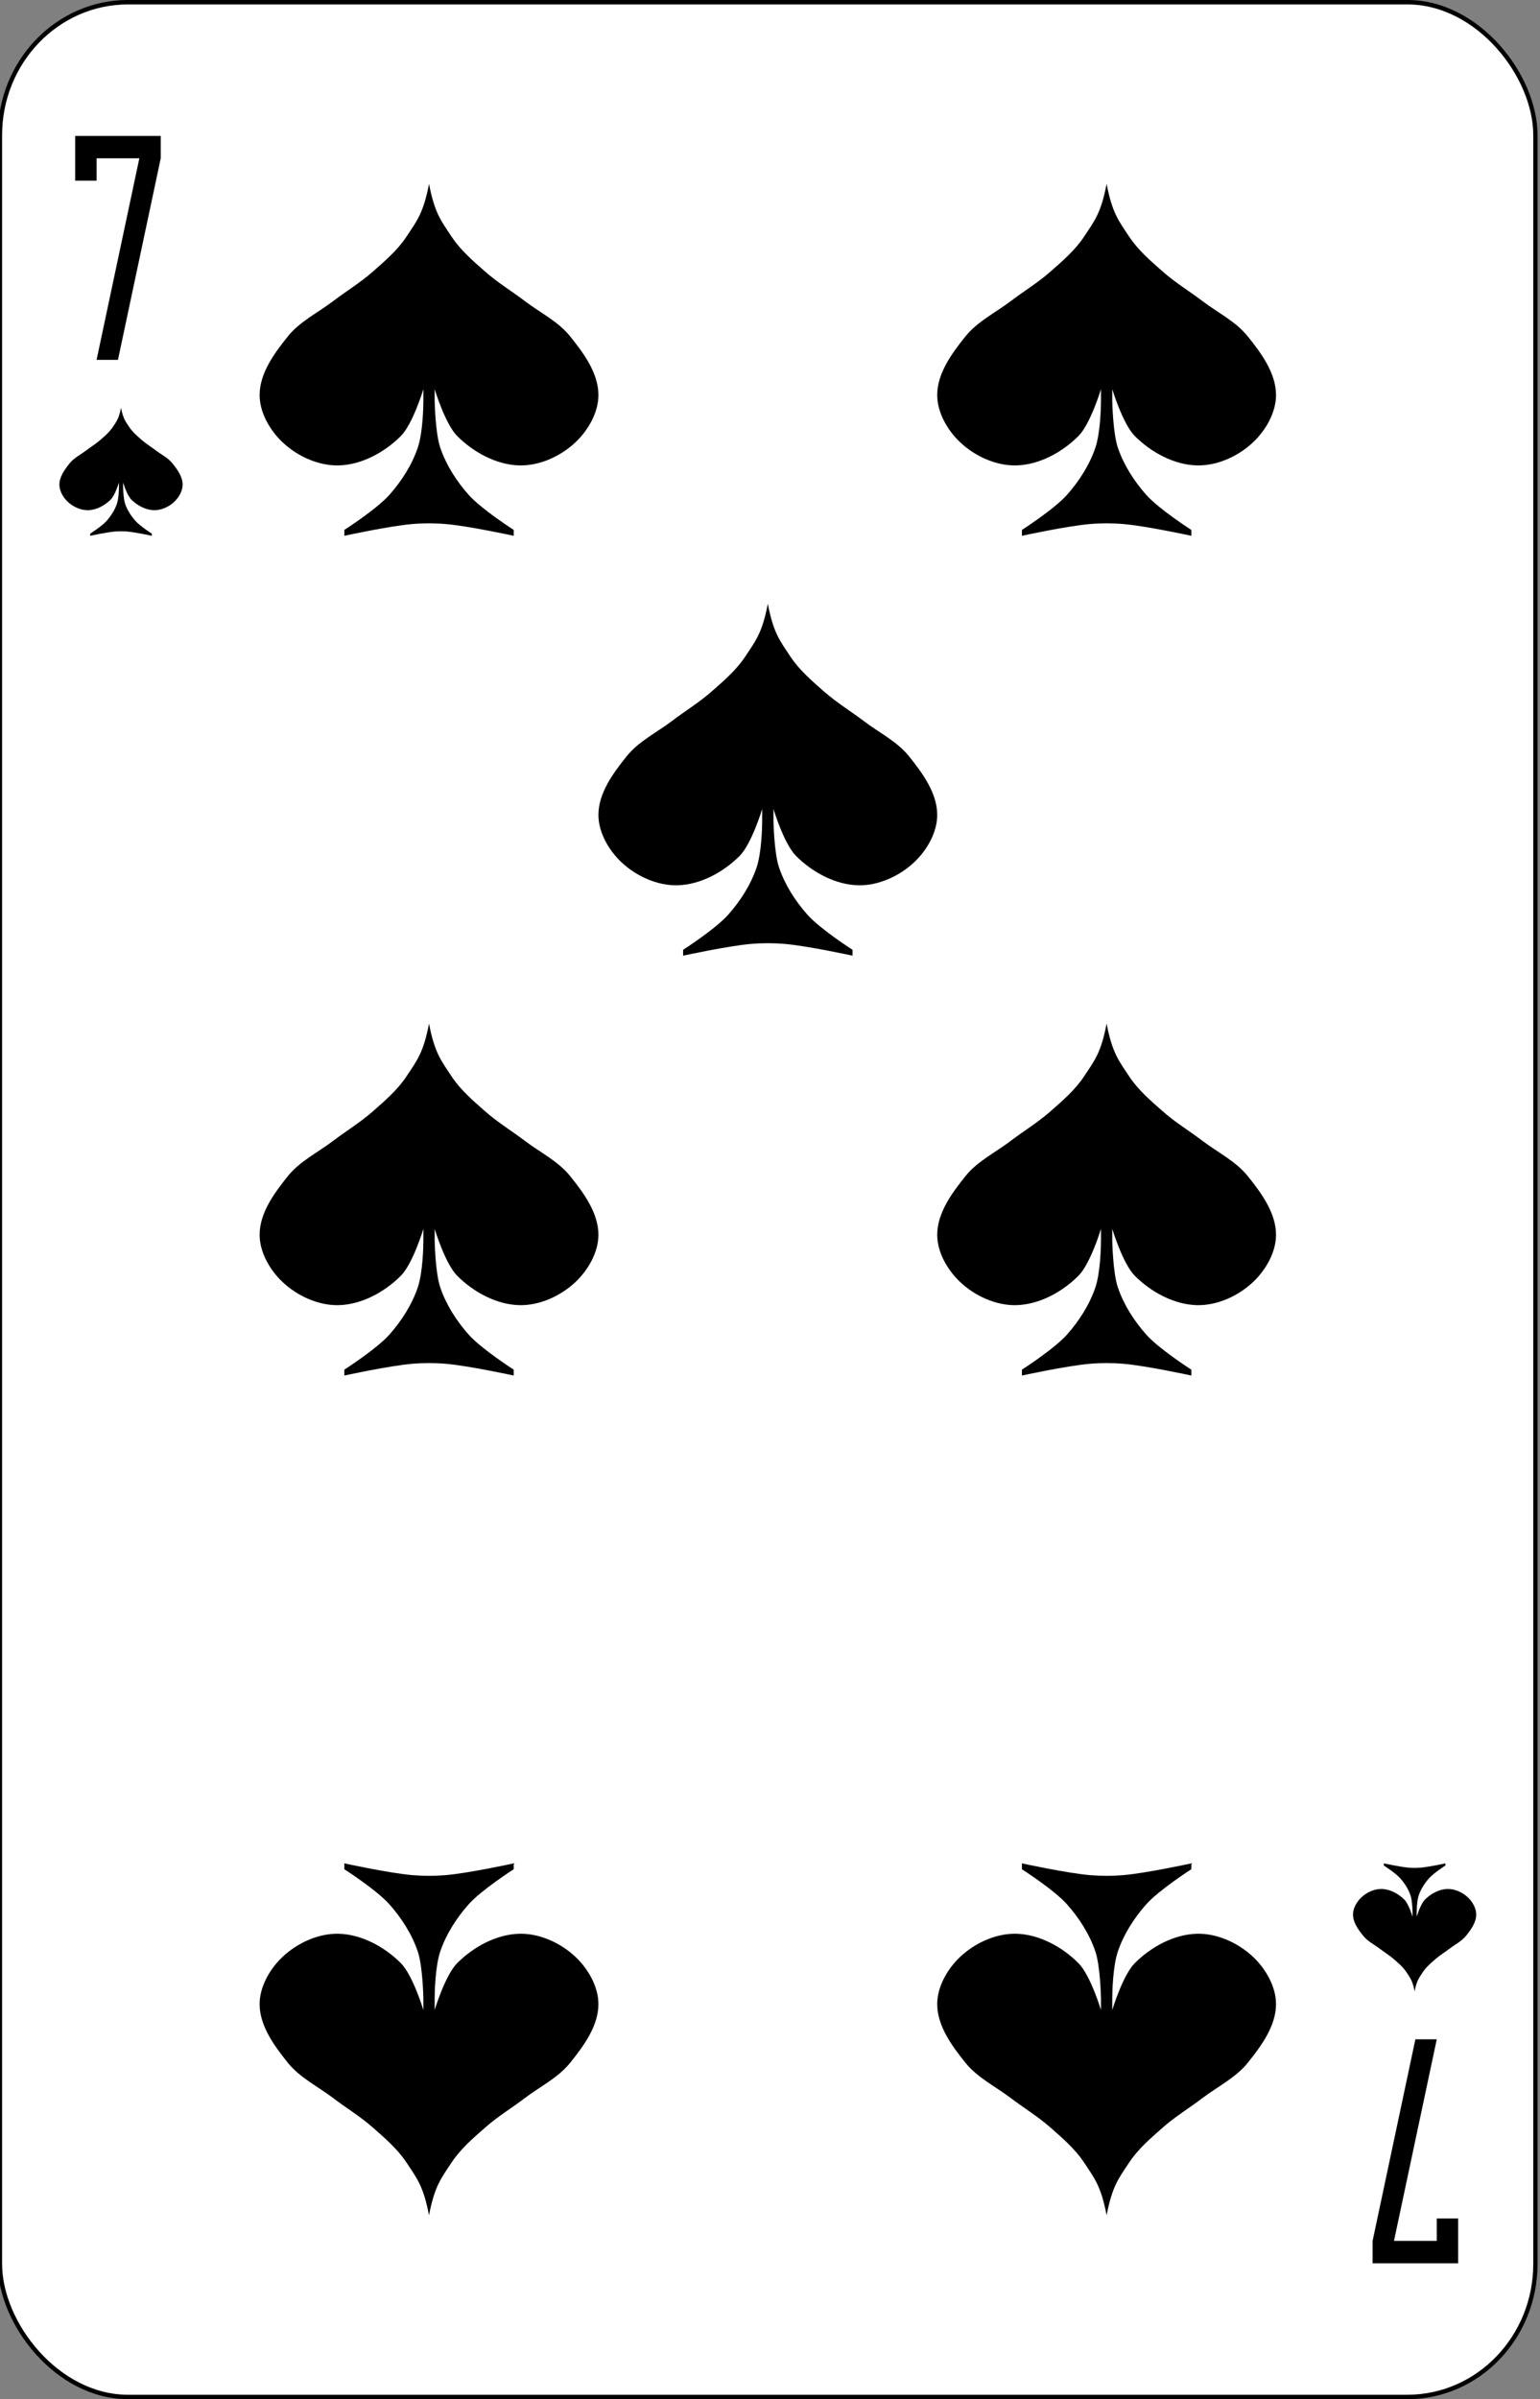 <?xml version="1.0" encoding="UTF-8" standalone="no"?>
<!-- Created with Inkscape (http://www.inkscape.org/) -->

<svg
   id="svg10047"
   height="122.999"
   width="79"
   version="1.1"
   viewBox="0 0 79 122.999"
   inkscape:version="0.91 r13725"
   sodipodi:docname="russian.svgz"
   xmlns:inkscape="http://www.inkscape.org/namespaces/inkscape"
   xmlns:sodipodi="http://sodipodi.sourceforge.net/DTD/sodipodi-0.dtd"
   xmlns="http://www.w3.org/2000/svg"
   xmlns:svg="http://www.w3.org/2000/svg"
   xmlns:rdf="http://www.w3.org/1999/02/22-rdf-syntax-ns#"
   xmlns:cc="http://creativecommons.org/ns#"
   xmlns:dc="http://purl.org/dc/elements/1.1/">
  <rect x="0" y="0" width="79" height="122.999" fill="#808080" stroke="none"/>
  <sodipodi:namedview
     pagecolor="#ffffff"
     bordercolor="#666666"
     borderopacity="1"
     objecttolerance="10"
     gridtolerance="10"
     guidetolerance="10"
     inkscape:pageopacity="0"
     inkscape:pageshadow="2"
     inkscape:window-width="1920"
     inkscape:window-height="1016"
     id="namedview1491"
     showgrid="false"
     inkscape:zoom="1.3479675"
     inkscape:cx="513.5"
     inkscape:cy="307.5"
     inkscape:window-x="0"
     inkscape:window-y="0"
     inkscape:window-maximized="1"
     inkscape:current-layer="svg10047"
     showguides="false"
     inkscape:guide-bbox="true"
     inkscape:snap-grids="true"
     inkscape:showpageshadow="2"
     inkscape:pagecheckerboard="0"
     inkscape:deskcolor="#d1d1d1" />
  <defs
     id="defs10049" />
  <g
     id="spade_7"
     inkscape:label="#spade_7"
     transform="matrix(0.395,0,0,0.41,-632.112,-184.502)">
    <rect
       style="fill:#ffffff;stroke:#000000;stroke-width:0.556"
       id="rect14568-5-9-6-3"
       y="450.28"
       x="1600.278"
       ry="16.635"
       rx="16.633"
       height="299.442"
       width="199.409" />
    <path
       id="path14364-5-3-7-6"
       d="m 1656.001,473 c -0.733,3.667 -1.57,4.616 -2.933,6.6 -1.174,1.71 -2.817,3.059 -4.4,4.4 -1.604,1.359 -3.437,2.424 -5.133,3.667 -1.972,1.444 -4.301,2.523 -5.867,4.4 -1.751,2.098 -3.667,4.6 -3.667,7.333 0,2.186 1.324,4.386 2.933,5.867 1.938,1.783 4.702,2.994 7.333,2.933 2.953,-0.068 5.94,-1.617 8.067,-3.667 1.574,-1.517 2.933,-5.867 2.933,-5.867 v 1.467 c 0,0.733 -0.073,4.01 -0.733,5.867 -0.772,2.173 -2.107,4.168 -3.667,5.867 -1.655,1.8 -5.867,4.4 -5.867,4.4 v 0.733 c 0,0 5.837,-1.222 8.8,-1.467 1.462,-0.121 2.938,-0.121 4.4,0 2.963,0.245 8.8,1.467 8.8,1.467 v -0.733 c 0,0 -4.213,-2.6 -5.867,-4.4 -1.56,-1.698 -2.895,-3.694 -3.667,-5.867 -0.66,-1.857 -0.733,-5.867 -0.733,-5.867 v -1.467 c 0,0 1.359,4.349 2.933,5.867 2.127,2.049 5.114,3.599 8.067,3.667 2.632,0.06 5.396,-1.151 7.333,-2.933 1.609,-1.481 2.933,-3.68 2.933,-5.867 0,-2.733 -1.916,-5.235 -3.667,-7.333 -1.567,-1.877 -3.894,-2.956 -5.867,-4.4 -1.697,-1.242 -3.529,-2.307 -5.133,-3.667 -1.583,-1.341 -3.226,-2.69 -4.4,-4.4 -1.363,-1.984 -2.2,-2.933 -2.933,-6.6"
       inkscape:connector-curvature="0" />
    <path
       inkscape:connector-curvature="0"
       d="m 1744.001,473 c -0.733,3.667 -1.57,4.616 -2.933,6.6 -1.174,1.71 -2.817,3.059 -4.4,4.4 -1.604,1.359 -3.437,2.424 -5.133,3.667 -1.972,1.444 -4.301,2.523 -5.867,4.4 -1.751,2.098 -3.667,4.6 -3.667,7.333 0,2.186 1.324,4.386 2.933,5.867 1.938,1.783 4.702,2.994 7.333,2.933 2.953,-0.068 5.94,-1.617 8.067,-3.667 1.574,-1.517 2.933,-5.867 2.933,-5.867 v 1.467 c 0,0.733 -0.073,4.01 -0.733,5.867 -0.772,2.173 -2.107,4.168 -3.667,5.867 -1.655,1.8 -5.867,4.4 -5.867,4.4 v 0.733 c 0,0 5.837,-1.222 8.8,-1.467 1.462,-0.121 2.938,-0.121 4.4,0 2.963,0.245 8.8,1.467 8.8,1.467 v -0.733 c 0,0 -4.213,-2.6 -5.867,-4.4 -1.56,-1.698 -2.895,-3.694 -3.667,-5.867 -0.66,-1.857 -0.733,-5.867 -0.733,-5.867 v -1.467 c 0,0 1.359,4.349 2.933,5.867 2.127,2.049 5.114,3.599 8.067,3.667 2.632,0.06 5.396,-1.151 7.333,-2.933 1.609,-1.481 2.933,-3.68 2.933,-5.867 0,-2.733 -1.916,-5.235 -3.667,-7.333 -1.567,-1.877 -3.894,-2.956 -5.867,-4.4 -1.697,-1.242 -3.529,-2.307 -5.133,-3.667 -1.583,-1.341 -3.226,-2.69 -4.4,-4.4 -1.363,-1.984 -2.2,-2.933 -2.933,-6.6"
       id="path42615-9-5-0" />
    <path
       inkscape:connector-curvature="0"
       d="m 1656.001,578 c -0.733,3.667 -1.57,4.616 -2.933,6.6 -1.174,1.71 -2.817,3.059 -4.4,4.4 -1.604,1.359 -3.437,2.424 -5.133,3.667 -1.972,1.444 -4.301,2.523 -5.867,4.4 -1.751,2.098 -3.667,4.6 -3.667,7.333 0,2.186 1.324,4.386 2.933,5.867 1.938,1.783 4.702,2.994 7.333,2.933 2.953,-0.068 5.94,-1.617 8.067,-3.667 1.574,-1.517 2.933,-5.867 2.933,-5.867 v 1.467 c 0,0.733 -0.073,4.01 -0.733,5.867 -0.772,2.173 -2.107,4.168 -3.667,5.867 -1.655,1.8 -5.867,4.4 -5.867,4.4 v 0.733 c 0,0 5.837,-1.222 8.8,-1.467 1.462,-0.121 2.938,-0.121 4.4,0 2.963,0.245 8.8,1.467 8.8,1.467 v -0.733 c 0,0 -4.213,-2.6 -5.867,-4.4 -1.56,-1.698 -2.895,-3.694 -3.667,-5.867 -0.66,-1.857 -0.733,-5.867 -0.733,-5.867 v -1.467 c 0,0 1.359,4.349 2.933,5.867 2.127,2.049 5.114,3.599 8.067,3.667 2.632,0.06 5.396,-1.151 7.333,-2.933 1.609,-1.481 2.933,-3.68 2.933,-5.867 0,-2.733 -1.916,-5.235 -3.667,-7.333 -1.567,-1.877 -3.894,-2.956 -5.867,-4.4 -1.697,-1.242 -3.529,-2.307 -5.133,-3.667 -1.583,-1.341 -3.226,-2.69 -4.4,-4.4 -1.363,-1.984 -2.2,-2.933 -2.933,-6.6"
       id="path42617-2-3-6" />
    <path
       id="path42619-8-5-2"
       d="m 1744.001,578 c -0.733,3.667 -1.57,4.616 -2.933,6.6 -1.174,1.71 -2.817,3.059 -4.4,4.4 -1.604,1.359 -3.437,2.424 -5.133,3.667 -1.972,1.444 -4.301,2.523 -5.867,4.4 -1.751,2.098 -3.667,4.6 -3.667,7.333 0,2.186 1.324,4.386 2.933,5.867 1.938,1.783 4.702,2.994 7.333,2.933 2.953,-0.068 5.94,-1.617 8.067,-3.667 1.574,-1.517 2.933,-5.867 2.933,-5.867 v 1.467 c 0,0.733 -0.073,4.01 -0.733,5.867 -0.772,2.173 -2.107,4.168 -3.667,5.867 -1.655,1.8 -5.867,4.4 -5.867,4.4 v 0.733 c 0,0 5.837,-1.222 8.8,-1.467 1.462,-0.121 2.938,-0.121 4.4,0 2.963,0.245 8.8,1.467 8.8,1.467 v -0.733 c 0,0 -4.213,-2.6 -5.867,-4.4 -1.56,-1.698 -2.895,-3.694 -3.667,-5.867 -0.66,-1.857 -0.733,-5.867 -0.733,-5.867 v -1.467 c 0,0 1.359,4.349 2.933,5.867 2.127,2.049 5.114,3.599 8.067,3.667 2.632,0.06 5.396,-1.151 7.333,-2.933 1.609,-1.481 2.933,-3.68 2.933,-5.867 0,-2.733 -1.916,-5.235 -3.667,-7.333 -1.567,-1.877 -3.894,-2.956 -5.867,-4.4 -1.697,-1.242 -3.529,-2.307 -5.133,-3.667 -1.583,-1.341 -3.226,-2.69 -4.4,-4.4 -1.363,-1.984 -2.2,-2.933 -2.933,-6.6"
       inkscape:connector-curvature="0" />
    <path
       inkscape:connector-curvature="0"
       d="m 1655.999,727 c 0.733,-3.667 1.57,-4.616 2.933,-6.6 1.174,-1.71 2.817,-3.059 4.4,-4.4 1.604,-1.359 3.437,-2.424 5.133,-3.667 1.972,-1.444 4.301,-2.523 5.867,-4.4 1.751,-2.098 3.667,-4.6 3.667,-7.333 0,-2.186 -1.324,-4.386 -2.933,-5.867 -1.938,-1.782 -4.702,-2.994 -7.333,-2.933 -2.953,0.068 -5.94,1.617 -8.067,3.667 -1.574,1.517 -2.933,5.867 -2.933,5.867 v -1.467 c 0,-0.733 0.073,-4.01 0.733,-5.867 0.772,-2.173 2.107,-4.168 3.667,-5.867 1.655,-1.8 5.867,-4.4 5.867,-4.4 v -0.733 c 0,0 -5.837,1.222 -8.8,1.467 -1.462,0.121 -2.938,0.121 -4.4,0 -2.963,-0.245 -8.8,-1.467 -8.8,-1.467 v 0.733 c 0,0 4.213,2.6 5.867,4.4 1.56,1.698 2.895,3.694 3.667,5.867 0.66,1.857 0.733,5.867 0.733,5.867 v 1.467 c 0,0 -1.359,-4.349 -2.933,-5.867 -2.127,-2.049 -5.114,-3.599 -8.067,-3.667 -2.632,-0.061 -5.396,1.151 -7.333,2.933 -1.609,1.481 -2.933,3.68 -2.933,5.867 0,2.733 1.916,5.235 3.667,7.333 1.567,1.877 3.894,2.956 5.867,4.4 1.697,1.242 3.529,2.307 5.133,3.667 1.583,1.341 3.226,2.69 4.4,4.4 1.363,1.984 2.2,2.933 2.933,6.6"
       id="path42634-1-9-6" />
    <path
       id="path42636-7-1-1"
       d="m 1743.999,727 c 0.733,-3.667 1.57,-4.616 2.933,-6.6 1.174,-1.71 2.817,-3.059 4.4,-4.4 1.604,-1.359 3.437,-2.424 5.133,-3.667 1.972,-1.444 4.301,-2.523 5.867,-4.4 1.751,-2.098 3.667,-4.6 3.667,-7.333 0,-2.186 -1.324,-4.386 -2.933,-5.867 -1.938,-1.782 -4.702,-2.994 -7.333,-2.933 -2.953,0.068 -5.94,1.617 -8.067,3.667 -1.574,1.517 -2.933,5.867 -2.933,5.867 v -1.467 c 0,-0.733 0.073,-4.01 0.733,-5.867 0.772,-2.173 2.107,-4.168 3.667,-5.867 1.655,-1.8 5.867,-4.4 5.867,-4.4 v -0.733 c 0,0 -5.837,1.222 -8.8,1.467 -1.462,0.121 -2.938,0.121 -4.4,0 -2.963,-0.245 -8.8,-1.467 -8.8,-1.467 v 0.733 c 0,0 4.213,2.6 5.867,4.4 1.56,1.698 2.895,3.694 3.667,5.867 0.66,1.857 0.733,5.867 0.733,5.867 v 1.467 c 0,0 -1.359,-4.349 -2.933,-5.867 -2.127,-2.049 -5.114,-3.599 -8.067,-3.667 -2.632,-0.061 -5.396,1.151 -7.333,2.933 -1.609,1.481 -2.933,3.68 -2.933,5.867 0,2.733 1.916,5.235 3.667,7.333 1.567,1.877 3.894,2.956 5.867,4.4 1.697,1.242 3.529,2.307 5.133,3.667 1.583,1.341 3.226,2.69 4.4,4.4 1.363,1.984 2.2,2.933 2.933,6.6"
       inkscape:connector-curvature="0" />
    <path
       id="path14364-5-6-8-2-8"
       d="m 1700.001,525.5 c -0.733,3.667 -1.57,4.616 -2.933,6.6 -1.174,1.71 -2.817,3.059 -4.4,4.4 -1.604,1.359 -3.437,2.424 -5.133,3.667 -1.972,1.444 -4.301,2.523 -5.867,4.4 -1.751,2.098 -3.667,4.6 -3.667,7.333 0,2.186 1.324,4.386 2.933,5.867 1.938,1.783 4.702,2.994 7.333,2.933 2.953,-0.068 5.94,-1.617 8.067,-3.667 1.574,-1.517 2.933,-5.867 2.933,-5.867 v 1.467 c 0,0.733 -0.073,4.01 -0.733,5.867 -0.772,2.173 -2.107,4.168 -3.667,5.867 -1.655,1.8 -5.867,4.4 -5.867,4.4 v 0.733 c 0,0 5.837,-1.222 8.8,-1.467 1.462,-0.121 2.938,-0.121 4.4,0 2.963,0.245 8.8,1.467 8.8,1.467 v -0.733 c 0,0 -4.213,-2.6 -5.867,-4.4 -1.56,-1.698 -2.895,-3.694 -3.667,-5.867 -0.66,-1.857 -0.733,-5.867 -0.733,-5.867 v -1.467 c 0,0 1.359,4.349 2.933,5.867 2.127,2.049 5.114,3.599 8.067,3.667 2.632,0.06 5.396,-1.151 7.333,-2.933 1.609,-1.481 2.933,-3.68 2.933,-5.867 0,-2.733 -1.916,-5.235 -3.667,-7.333 -1.567,-1.877 -3.894,-2.956 -5.867,-4.4 -1.697,-1.242 -3.529,-2.307 -5.133,-3.667 -1.583,-1.341 -3.226,-2.69 -4.4,-4.4 -1.363,-1.984 -2.2,-2.933 -2.933,-6.6"
       inkscape:connector-curvature="0" />
    <path
       id="path14364-5-2-1-7-7"
       d="m 1616,501 c -0.267,1.333 -0.571,1.678 -1.067,2.4 -0.427,0.622 -1.024,1.112 -1.6,1.6 -0.583,0.494 -1.25,0.882 -1.867,1.333 -0.717,0.525 -1.564,0.918 -2.134,1.6 -0.637,0.763 -1.333,1.673 -1.333,2.667 0,0.795 0.482,1.595 1.067,2.133 0.705,0.648 1.71,1.089 2.667,1.067 1.074,-0.025 2.16,-0.588 2.933,-1.333 0.572,-0.552 1.067,-2.133 1.067,-2.133 v 0.533 c 0,0.267 -0.027,1.458 -0.267,2.133 -0.281,0.79 -0.766,1.516 -1.333,2.133 -0.602,0.655 -2.133,1.6 -2.133,1.6 v 0.267 c 0,0 2.123,-0.444 3.2,-0.533 0.532,-0.044 1.068,-0.044 1.6,0 1.078,0.089 3.2,0.533 3.2,0.533 v -0.267 c 0,0 -1.532,-0.945 -2.133,-1.6 -0.567,-0.618 -1.053,-1.343 -1.333,-2.133 -0.24,-0.675 -0.267,-2.133 -0.267,-2.133 v -0.533 c 0,0 0.494,1.582 1.067,2.133 0.773,0.745 1.86,1.309 2.933,1.333 0.957,0.022 1.962,-0.418 2.667,-1.067 0.585,-0.538 1.067,-1.338 1.067,-2.133 0,-0.994 -0.697,-1.904 -1.333,-2.667 -0.57,-0.682 -1.416,-1.075 -2.134,-1.6 -0.617,-0.452 -1.283,-0.839 -1.867,-1.333 -0.576,-0.488 -1.173,-0.978 -1.6,-1.6 -0.496,-0.722 -0.8,-1.067 -1.067,-2.4"
       inkscape:connector-curvature="0" />
    <path
       id="path14364-5-2-4-5-0-9"
       d="m 1784,699 c 0.267,-1.333 0.571,-1.678 1.067,-2.4 0.427,-0.622 1.024,-1.112 1.6,-1.6 0.583,-0.494 1.25,-0.882 1.867,-1.333 0.717,-0.525 1.564,-0.918 2.134,-1.6 0.637,-0.763 1.333,-1.673 1.333,-2.667 0,-0.795 -0.482,-1.595 -1.067,-2.133 -0.705,-0.648 -1.71,-1.089 -2.667,-1.067 -1.074,0.025 -2.16,0.588 -2.933,1.333 -0.572,0.552 -1.067,2.133 -1.067,2.133 v -0.533 c 0,-0.267 0.027,-1.458 0.267,-2.133 0.281,-0.79 0.766,-1.516 1.333,-2.133 0.602,-0.655 2.133,-1.6 2.133,-1.6 v -0.267 c 0,0 -2.123,0.444 -3.2,0.533 -0.532,0.044 -1.068,0.044 -1.6,0 -1.078,-0.089 -3.2,-0.533 -3.2,-0.533 v 0.267 c 0,0 1.532,0.945 2.133,1.6 0.567,0.618 1.053,1.343 1.333,2.133 0.24,0.675 0.267,2.133 0.267,2.133 v 0.533 c 0,0 -0.494,-1.582 -1.067,-2.133 -0.773,-0.745 -1.86,-1.309 -2.933,-1.333 -0.957,-0.022 -1.962,0.418 -2.667,1.067 -0.585,0.538 -1.067,1.338 -1.067,2.133 0,0.994 0.697,1.904 1.333,2.667 0.57,0.682 1.416,1.075 2.134,1.6 0.617,0.452 1.283,0.839 1.867,1.333 0.576,0.488 1.173,0.978 1.6,1.6 0.496,0.722 0.8,1.067 1.067,2.4"
       inkscape:connector-curvature="0" />
    <path
       id="path230-1"
       d="m 1610.049,467 v 2.8 2.8 h 2.777 v -2.8 h 5.554 l -5.554,25.2 h 2.777 l 5.555,-25.2 v -2.8 h -11.109"
       inkscape:connector-curvature="0" />
    <path
       id="path230-3-6"
       d="m 1789.653,733 v -2.8 -2.8 h -2.777 v 2.8 h -5.554 l 5.554,-25.2 h -2.777 l -5.555,25.2 v 2.8 h 11.109"
       inkscape:connector-curvature="0" />
  </g>
</svg>
